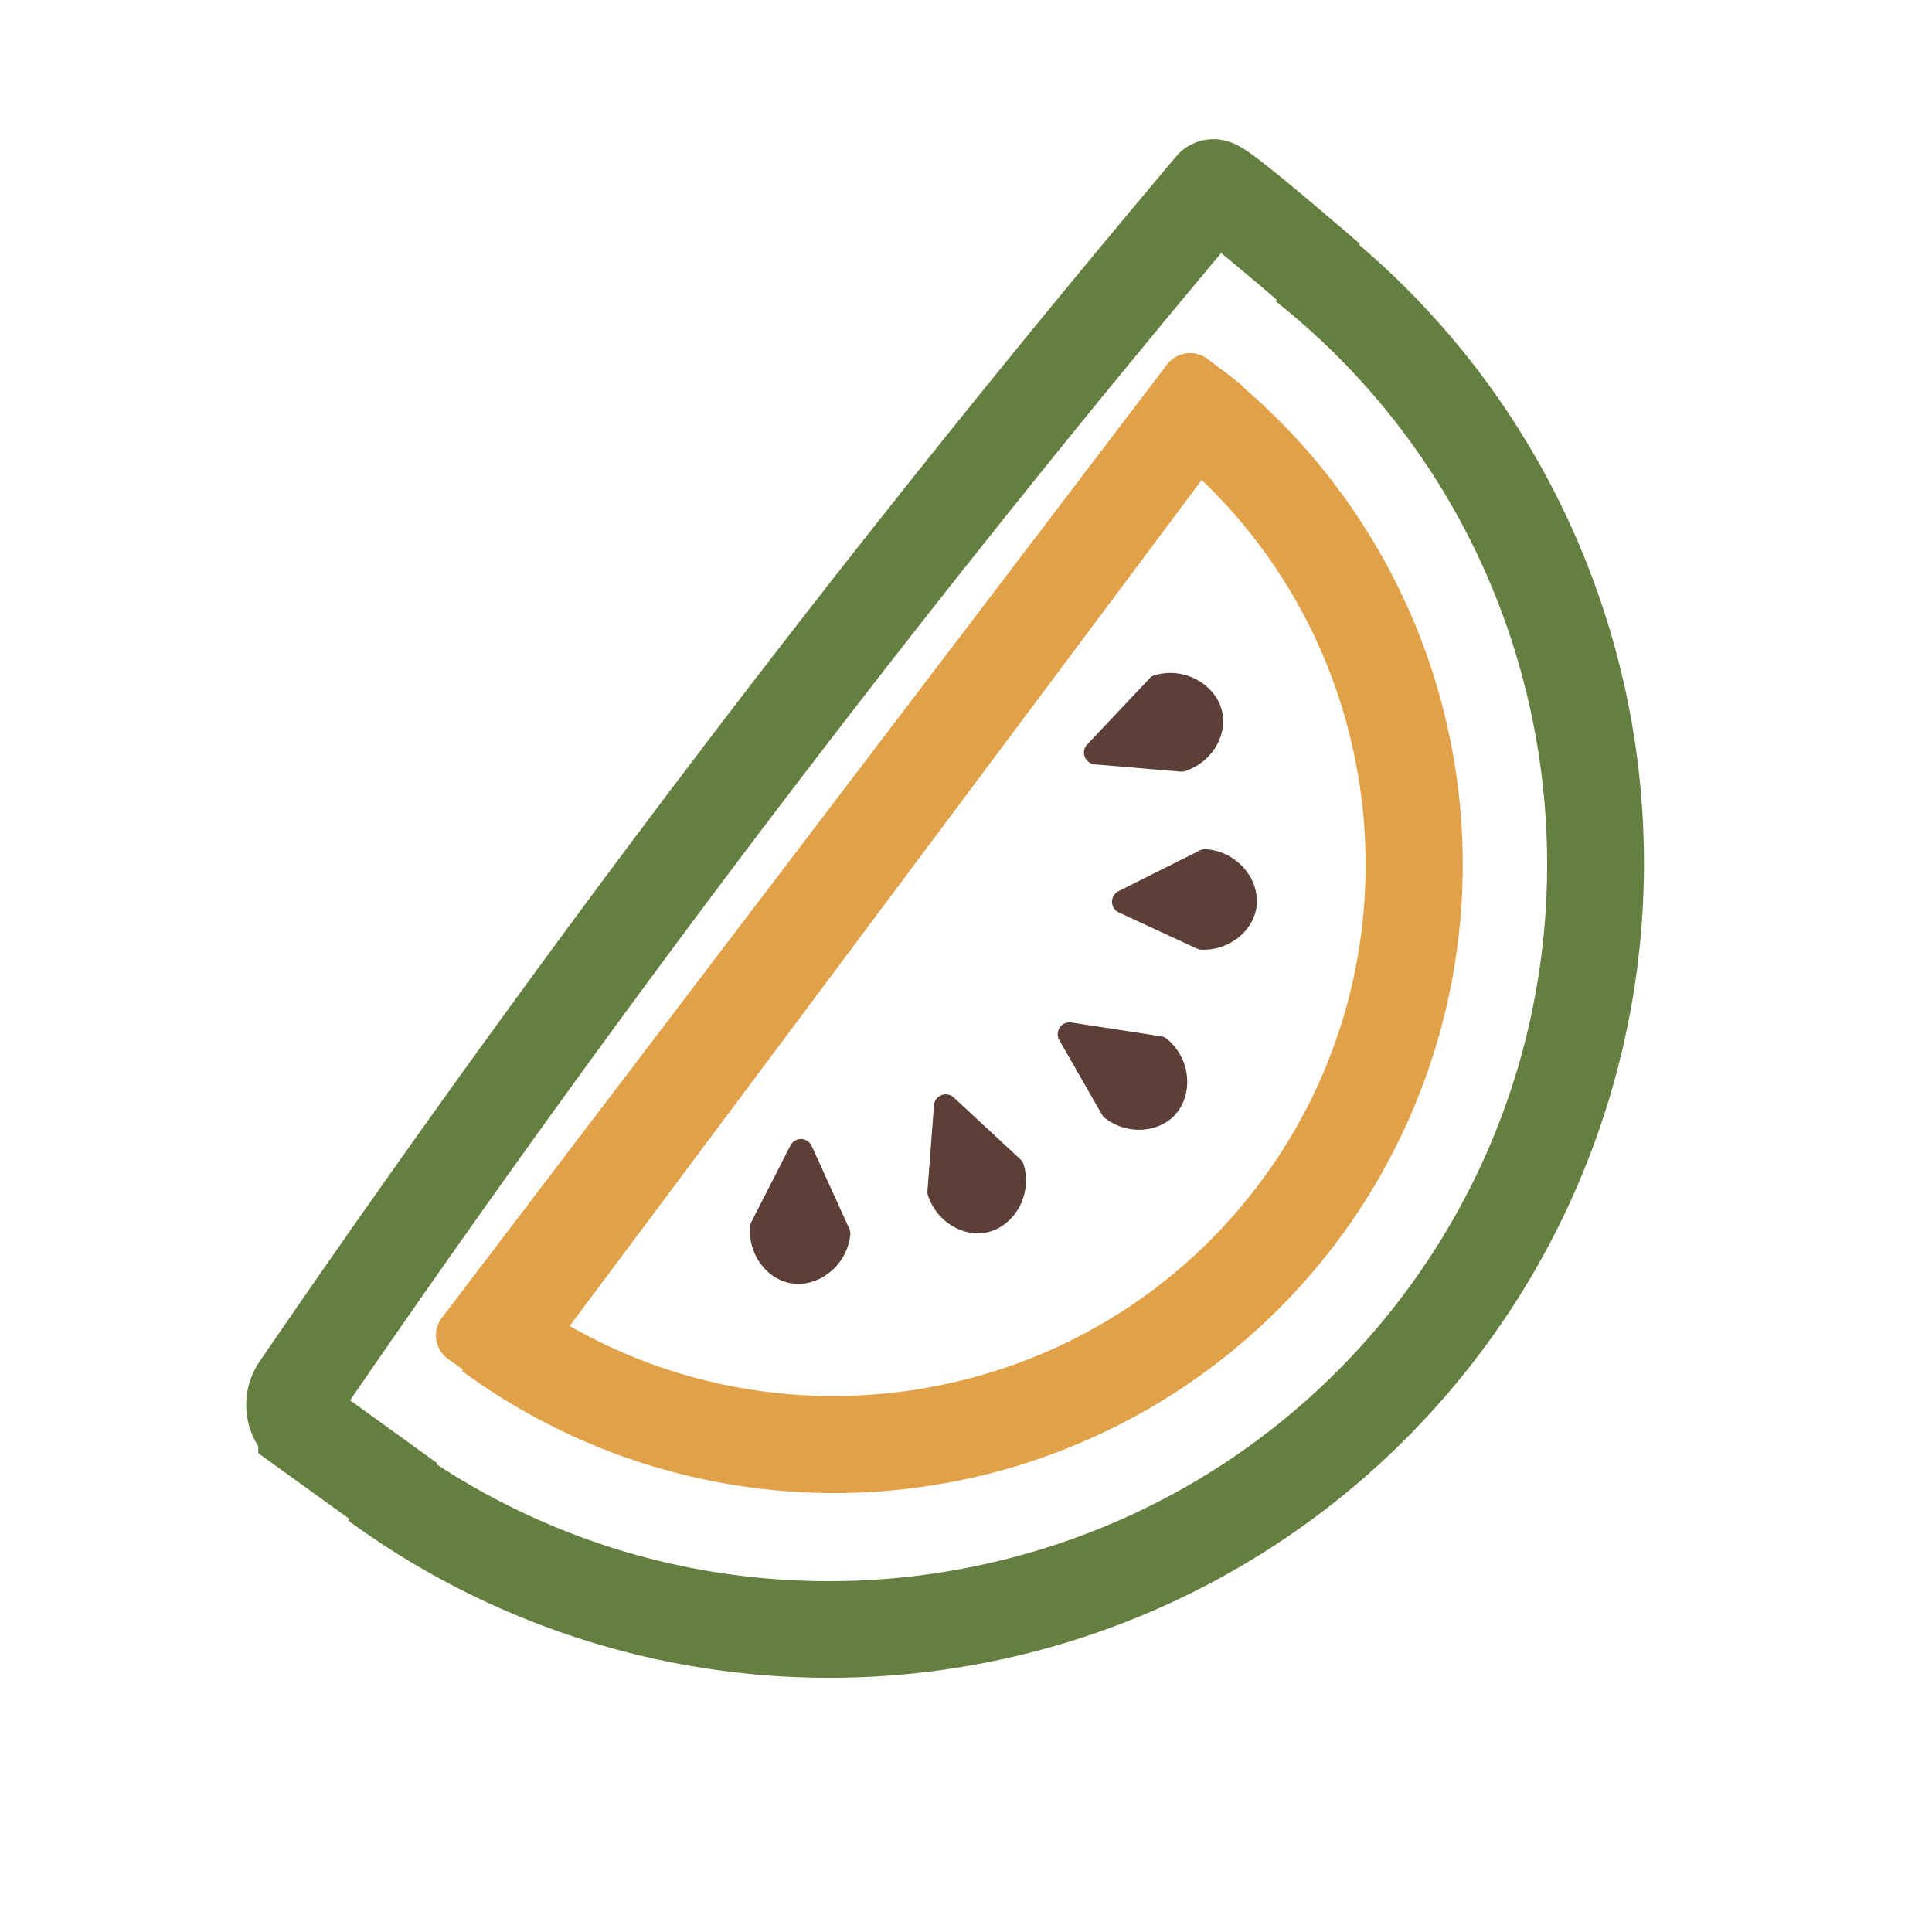 <svg id="Layer_8" data-name="Layer 8" xmlns="http://www.w3.org/2000/svg" viewBox="0 0 2000 2000"><defs><style>.cls-1{fill:#657f40;}.cls-2{fill:#e1a149;}.cls-3{fill:#5c4037;}.cls-4{fill:none;stroke:#657f40;stroke-miterlimit:10;stroke-width:100px;}</style></defs><path class="cls-1" d="M1320.687,311.963c315.629,250.287,374.53,709.894,129.541,1031.954-244.988,322.06-703.644,387.967-1029.093,150.589L360.58,1574.112A843.276,843.276,0,0,0,1590.313,474.485a837.033,837.033,0,0,0-209.07-242.127Z"/><path class="cls-2" d="M1205.516,463.366c233.911,185.473,277.563,526.068,96.012,764.733s-521.441,287.503-762.617,111.581L478.355,1419.286A650.63,650.63,0,0,0,1266.071,383.761Z"/><path class="cls-3" d="M818.256,1185.79q-20.247,39.641-40.494,79.283a12.321,12.321,0,0,0-1.316,4.726c-2.054,28.82,17.182,53.766,41.346,58.468,27.789,5.408,58.76-16.607,62.437-49.96a12.024,12.024,0,0,0-1.036-6.276q-19.459-42.867-38.917-85.733A12.225,12.225,0,0,0,818.256,1185.79Z"/><path class="cls-3" d="M966.836,1144.175q-3.369,44.385-6.739,88.77a12.321,12.321,0,0,0,.611,4.868c9.234,27.378,36.611,42.961,60.716,37.968,27.722-5.742,47.79-38.008,38.303-70.195a12.024,12.024,0,0,0-3.379-5.389q-34.502-32.028-69.004-64.056A12.225,12.225,0,0,0,966.836,1144.175Z"/><path class="cls-3" d="M1096.549,1076.628q22.111,38.633,44.221,77.266a12.321,12.321,0,0,0,3.236,3.687c23.003,17.484,54.408,15.025,71.562-2.631,19.728-20.305,18.239-58.274-7.672-79.597a12.024,12.024,0,0,0-5.821-2.565q-46.529-7.158-93.058-14.315A12.225,12.225,0,0,0,1096.549,1076.628Z"/><path class="cls-3" d="M1158.244,944.581q40.394,18.701,80.787,37.402a12.321,12.321,0,0,0,4.773,1.133c28.878.94,53.062-19.246,56.828-43.573,4.331-27.977-18.863-58.075-52.334-60.461a12.024,12.024,0,0,0-6.231,1.278l-84.166,42.199A12.225,12.225,0,0,0,1158.244,944.581Z"/><path class="cls-3" d="M1133.316,791.265q44.355,3.749,88.709,7.499a12.321,12.321,0,0,0,4.873-.569c27.456-8.999,43.273-36.242,38.486-60.389-5.504-27.77-37.598-48.113-69.865-38.902a12.024,12.024,0,0,0-5.418,3.333q-32.322,34.227-64.644,68.454A12.225,12.225,0,0,0,1133.316,791.265Z"/><path class="cls-3" d="M691.4,1139.218a11.992,11.992,0,0,1-.136,8.239q-15.614,41.685-31.25,83.365a12.204,12.204,0,0,1-2.596,4.156c-14.246,14.995-34.379,20.6-51.928,17.177Z"/><path class="cls-3" d="M1128.256,564.931c16.044,15.66,22.079,42.841,9.9,66.483a12.102,12.102,0,0,1-4.334,4.657q-39.915,24.971-79.832,49.928a12.186,12.186,0,0,1-15.889-2.55Z"/><path class="cls-2" d="M1288.009,437.935,547.023,1429.807a30.096,30.096,0,0,1-41.486,6.562l-41.53-29.363a30.096,30.096,0,0,1-6.579-42.796l750.627-986.768a30.096,30.096,0,0,1,42.175-5.732l31.89,24.258A30.096,30.096,0,0,1,1288.009,437.935Z"/><path class="cls-4" d="M423.256,1555.13q-52.943-38.198-105.887-76.395a30.073,30.073,0,0,1-6.34-42.596q235.67-344.194,488.976-674.854,221.116-288.641,455.683-566.987a.342.342,0,0,1,.039-.051q3.457-3.75,119.412,96.05"/></svg>